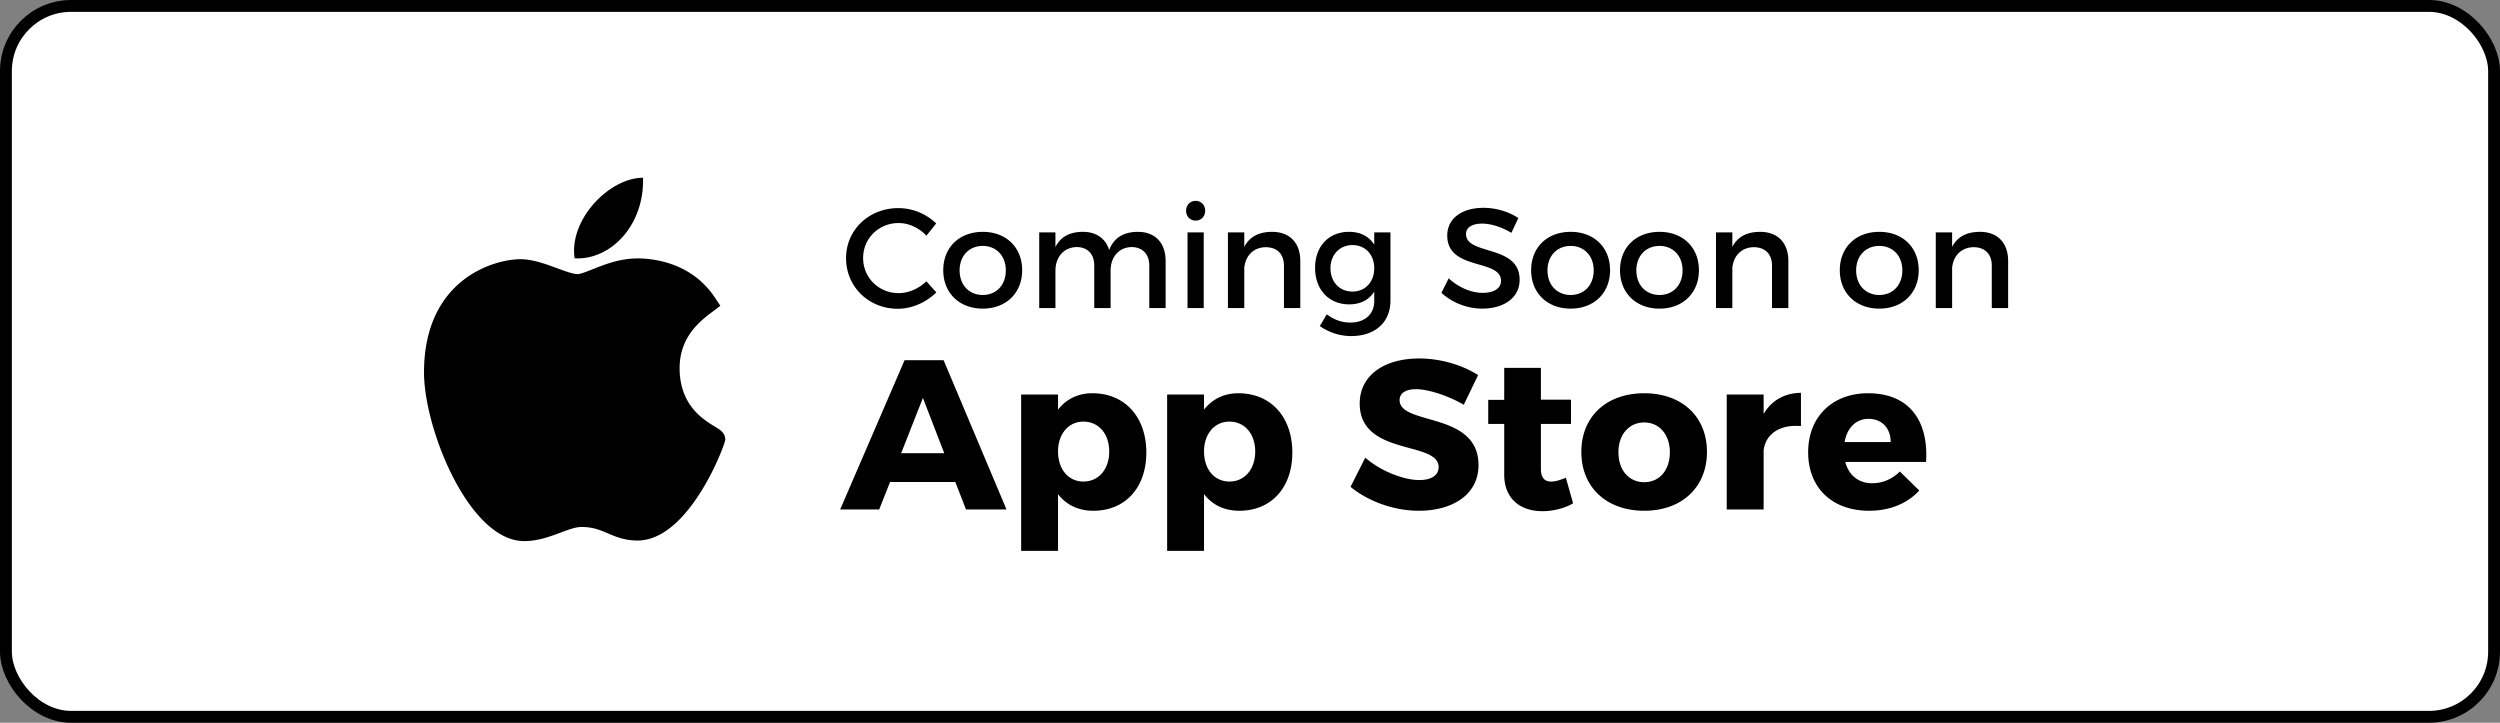 <svg width="211" height="61" viewBox="0 0 211 61" fill="none" xmlns="http://www.w3.org/2000/svg"><rect x="0" y="0" width="211" height="61" fill="#808080" stroke="none"/><rect x=".5" y=".5" width="210" height="60" rx="5.5" fill="#fff" stroke="#000"/><path d="M75.824 17.564c-2.484 0-4.416 1.836-4.416 4.224 0 2.412 1.908 4.272 4.368 4.272 1.188 0 2.4-.54 3.252-1.38l-.84-.936c-.636.612-1.5.996-2.34.996-1.68 0-3-1.308-3-2.964s1.32-2.952 3-2.952c.852 0 1.728.408 2.34 1.068l.828-1.032a4.636 4.636 0 00-3.192-1.296zm7.123 2.004c-1.98 0-3.336 1.308-3.336 3.24 0 1.92 1.356 3.24 3.336 3.24 1.968 0 3.324-1.32 3.324-3.24 0-1.932-1.356-3.24-3.324-3.24zm0 1.188c1.14 0 1.944.84 1.944 2.064 0 1.236-.804 2.076-1.944 2.076-1.152 0-1.956-.84-1.956-2.076 0-1.224.804-2.064 1.956-2.064zm13.092-1.188c-1.164 0-2.016.468-2.424 1.536-.3-.972-1.08-1.536-2.22-1.536-1.056 0-1.872.384-2.316 1.284v-1.236h-1.368V26h1.368v-3.156c0-1.116.672-1.956 1.776-1.992.936 0 1.5.588 1.5 1.56V26h1.38v-3.156c0-1.116.66-1.956 1.752-1.992.936 0 1.512.588 1.512 1.56V26h1.38v-3.972c0-1.524-.876-2.46-2.34-2.46zm4.872-2.616c-.456 0-.804.348-.804.84 0 .48.348.828.804.828.456 0 .804-.348.804-.828 0-.492-.348-.84-.804-.84zm.684 9.048v-6.384h-1.368V26h1.368zm5.774-6.432c-1.08 0-1.896.384-2.352 1.272v-1.224h-1.38V26h1.38v-3.396c.096-.996.756-1.728 1.812-1.74.96 0 1.536.588 1.536 1.548V26h1.38v-3.972c0-1.524-.888-2.46-2.376-2.46zm9.985.048h-1.368v1.032c-.444-.696-1.176-1.092-2.16-1.08-1.692.012-2.832 1.236-2.832 3.036 0 1.836 1.152 3.084 2.88 3.084.96 0 1.68-.384 2.112-1.08v.804c0 1.104-.792 1.812-2.004 1.812-.78 0-1.404-.252-2.004-.696l-.588.996c.78.528 1.656.84 2.652.84 2.004 0 3.312-1.152 3.312-2.988v-5.76zm-3.204 4.992c-1.104 0-1.848-.816-1.86-1.968.012-1.14.768-1.956 1.86-1.956 1.08 0 1.836.804 1.836 1.956s-.756 1.968-1.836 1.968zm11.058-7.068c-1.824 0-3.06.9-3.06 2.34 0 2.988 4.536 1.944 4.536 3.816 0 .648-.588 1.02-1.572 1.02-.9 0-1.98-.432-2.844-1.224l-.612 1.224a5.167 5.167 0 003.432 1.332c1.848 0 3.168-.924 3.168-2.424.012-3.024-4.524-2.04-4.524-3.876 0-.564.54-.876 1.368-.876.636 0 1.548.228 2.46.78l.588-1.248c-.78-.516-1.848-.864-2.94-.864zm7.357 2.028c-1.98 0-3.336 1.308-3.336 3.24 0 1.92 1.356 3.24 3.336 3.24 1.968 0 3.324-1.32 3.324-3.24 0-1.932-1.356-3.24-3.324-3.24zm0 1.188c1.14 0 1.944.84 1.944 2.064 0 1.236-.804 2.076-1.944 2.076-1.152 0-1.956-.84-1.956-2.076 0-1.224.804-2.064 1.956-2.064zm7.5-1.188c-1.98 0-3.336 1.308-3.336 3.24 0 1.92 1.356 3.24 3.336 3.24 1.968 0 3.324-1.32 3.324-3.24 0-1.932-1.356-3.24-3.324-3.24zm0 1.188c1.14 0 1.944.84 1.944 2.064 0 1.236-.804 2.076-1.944 2.076-1.152 0-1.956-.84-1.956-2.076 0-1.224.804-2.064 1.956-2.064zm8.496-1.188c-1.08 0-1.896.384-2.352 1.272v-1.224h-1.38V26h1.38v-3.396c.096-.996.756-1.728 1.812-1.74.96 0 1.536.588 1.536 1.548V26h1.38v-3.972c0-1.524-.888-2.46-2.376-2.46zm10.054 0c-1.98 0-3.336 1.308-3.336 3.24 0 1.92 1.356 3.24 3.336 3.24 1.968 0 3.324-1.32 3.324-3.24 0-1.932-1.356-3.24-3.324-3.24zm0 1.188c1.14 0 1.944.84 1.944 2.064 0 1.236-.804 2.076-1.944 2.076-1.152 0-1.956-.84-1.956-2.076 0-1.224.804-2.064 1.956-2.064zm8.496-1.188c-1.08 0-1.896.384-2.352 1.272v-1.224h-1.38V26h1.38v-3.396c.096-.996.756-1.728 1.812-1.74.96 0 1.536.588 1.536 1.548V26h1.38v-3.972c0-1.524-.888-2.46-2.376-2.46zM80.63 40.678l.9 2.322h3.42l-5.31-12.6h-3.294L70.91 43h3.294l.918-2.322h5.508zm-.936-2.43h-3.636l1.836-4.662 1.8 4.662zm12.502-5.058c-1.224 0-2.214.504-2.898 1.386v-1.278h-3.114v13.194h3.114v-4.788c.684.9 1.71 1.404 2.97 1.404 2.718 0 4.482-1.962 4.482-4.914 0-3.006-1.818-5.004-4.554-5.004zm-.756 7.452c-1.26 0-2.142-1.026-2.142-2.538 0-1.476.882-2.52 2.142-2.52 1.296 0 2.178 1.044 2.178 2.52 0 1.494-.882 2.538-2.178 2.538zm13.078-7.452c-1.224 0-2.214.504-2.898 1.386v-1.278h-3.114v13.194h3.114v-4.788c.684.9 1.71 1.404 2.97 1.404 2.718 0 4.482-1.962 4.482-4.914 0-3.006-1.818-5.004-4.554-5.004zm-.756 7.452c-1.26 0-2.142-1.026-2.142-2.538 0-1.476.882-2.52 2.142-2.52 1.296 0 2.178 1.044 2.178 2.52 0 1.494-.882 2.538-2.178 2.538zm16.02-10.386c-3.024 0-5.022 1.476-5.022 3.798 0 4.464 6.66 3.132 6.66 5.364 0 .72-.63 1.098-1.638 1.098-1.314 0-3.258-.756-4.554-1.89l-1.242 2.466c1.494 1.224 3.654 2.016 5.76 2.016 2.808 0 5.04-1.332 5.04-3.852 0-4.554-6.66-3.312-6.66-5.49 0-.612.558-.918 1.386-.918 1.026 0 2.7.54 4.032 1.314l1.206-2.502c-1.296-.846-3.15-1.404-4.968-1.404zm12.376 10.062c-.468.198-.882.324-1.206.324-.576.018-.9-.306-.9-1.062v-3.798h2.538V33.73h-2.538v-2.682h-3.096v2.7h-1.35v2.034h1.35v4.284c0 2.016 1.35 3.078 3.222 3.078.936 0 1.89-.252 2.592-.666l-.612-2.16zm6.617-7.128c-3.186 0-5.31 1.962-5.31 4.95 0 2.988 2.124 4.968 5.31 4.968 3.168 0 5.292-1.98 5.292-4.968s-2.124-4.95-5.292-4.95zm0 2.466c1.278 0 2.16 1.026 2.16 2.52 0 1.512-.882 2.52-2.16 2.52-1.296 0-2.178-1.008-2.178-2.52 0-1.494.882-2.52 2.178-2.52zm10.075-2.358h-3.114V43h3.114v-4.986c.162-1.368 1.35-2.214 3.15-2.052v-2.808c-1.386.018-2.484.648-3.15 1.782v-1.638zm8.816-.108c-3.006 0-5.058 1.98-5.058 4.986 0 2.952 1.98 4.932 5.148 4.932 1.782 0 3.24-.63 4.23-1.71l-1.638-1.602c-.648.648-1.476.99-2.322.99-1.152 0-1.98-.648-2.286-1.8h6.822c.216-3.546-1.476-5.796-4.896-5.796zm-1.98 4.122c.198-1.17.936-1.962 2.016-1.962 1.116 0 1.872.774 1.872 1.962h-3.888zM44.217 45.668c-4.614-.027-8.43-9.445-8.43-14.241 0-7.835 5.877-9.55 8.142-9.55 1.021 0 2.111.4 3.073.755.672.247 1.367.503 1.754.503.231 0 .777-.217 1.258-.408 1.027-.409 2.305-.917 3.794-.917h.009c1.11 0 4.48.244 6.506 3.286l.475.713-.683.515c-.976.736-2.756 2.08-2.756 4.74 0 3.15 2.016 4.361 2.984 4.944.428.257.87.522.87 1.102 0 .379-3.022 8.511-7.411 8.511-1.075 0-1.834-.323-2.503-.608-.678-.288-1.262-.536-2.228-.536-.49 0-1.109.231-1.764.477-.896.334-1.91.714-3.06.714h-.03z" fill="#000"/><path d="M54.273 15c.114 4.122-2.834 6.981-5.778 6.802C48.01 18.512 51.439 15 54.273 15z" fill="#000"/></svg>